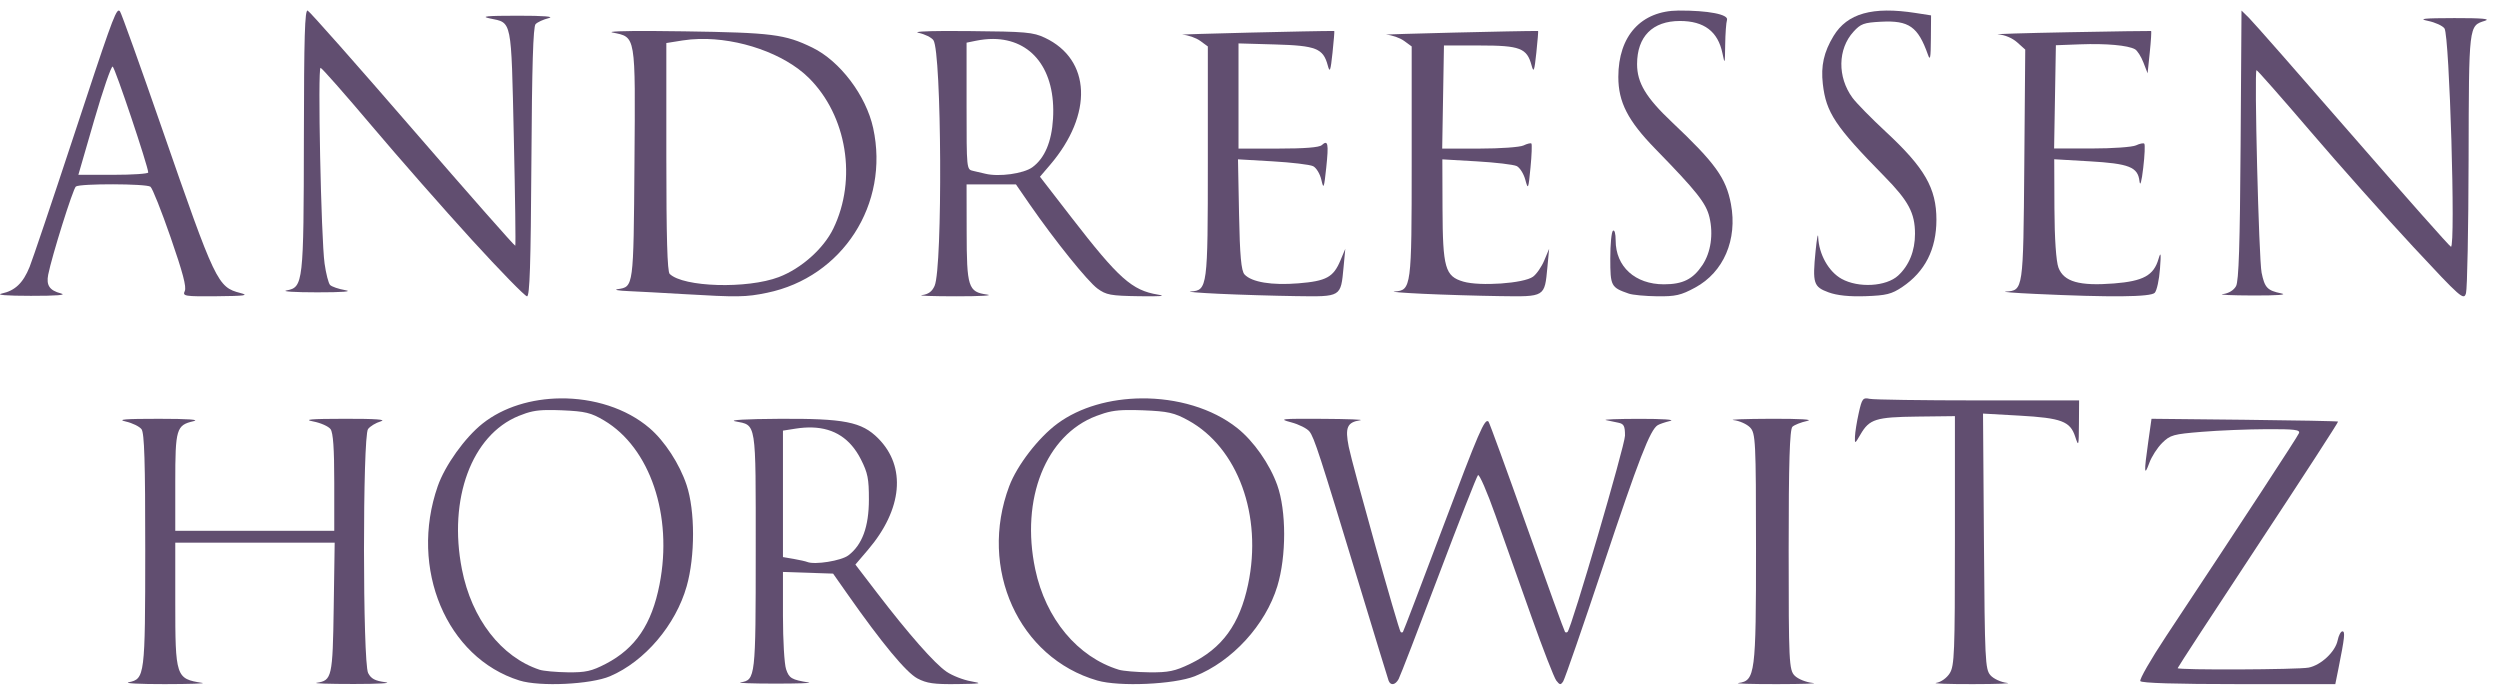 <svg width="148" height="41" viewBox="0 0 148 41" fill="none" xmlns="http://www.w3.org/2000/svg">
<path d="M38.57 1.834C36.874 1.828 35.954 1.862 36.259 1.925C37.654 2.214 37.619 1.978 37.56 9.677C37.505 17.027 37.51 16.978 36.568 17.118C36.308 17.157 36.61 17.21 37.24 17.236C37.872 17.263 39.301 17.342 40.418 17.408C43.69 17.601 44.152 17.593 45.41 17.333C49.881 16.41 52.672 12.079 51.692 7.582C51.273 5.659 49.73 3.614 48.09 2.817C46.47 2.029 45.714 1.932 40.506 1.855C39.784 1.845 39.135 1.836 38.57 1.834ZM41.399 2.307C43.747 2.249 46.426 3.172 47.881 4.611C50.136 6.844 50.75 10.614 49.331 13.535C48.755 14.722 47.431 15.9 46.105 16.404C44.238 17.113 40.454 17.003 39.645 16.215C39.505 16.079 39.447 14.046 39.447 9.285V2.548L40.418 2.393C40.735 2.343 41.064 2.315 41.399 2.307Z" fill="#614E70"/>
<path d="M96.43 17.384C95.367 17.016 95.329 16.943 95.329 15.294C95.329 14.456 95.4 13.72 95.488 13.659C95.583 13.591 95.646 13.823 95.647 14.237C95.648 15.785 96.8 16.831 98.502 16.831C99.624 16.831 100.224 16.531 100.784 15.692C101.281 14.947 101.439 13.876 101.201 12.865C101.004 12.029 100.453 11.333 97.996 8.814C96.371 7.148 95.805 6.048 95.805 4.554C95.805 2.124 97.154 0.638 99.372 0.625C101.121 0.616 102.348 0.853 102.238 1.181C102.188 1.33 102.14 1.997 102.131 2.661C102.116 3.814 102.108 3.837 101.969 3.154C101.704 1.865 100.884 1.242 99.452 1.242C97.83 1.242 96.916 2.162 96.915 3.798C96.915 4.901 97.441 5.777 98.976 7.227C101.549 9.659 102.183 10.538 102.472 12.081C102.866 14.184 102.04 16.113 100.354 17.024C99.51 17.481 99.194 17.553 98.104 17.54C97.406 17.532 96.653 17.461 96.43 17.384Z" fill="#614E70"/>
<path d="M108.256 17.309C107.358 16.981 107.294 16.777 107.482 14.865C107.556 14.116 107.626 13.743 107.637 14.036C107.679 15.055 108.254 16.082 109.023 16.508C110.02 17.061 111.664 16.965 112.37 16.314C113.02 15.714 113.368 14.852 113.368 13.843C113.368 12.614 112.987 11.898 111.564 10.45C108.647 7.483 108.104 6.668 107.911 4.97C107.789 3.898 107.972 3.079 108.545 2.133C109.358 0.79 110.852 0.371 113.407 0.769L114.319 0.911L114.308 2.305C114.3 3.433 114.267 3.613 114.137 3.245C113.543 1.572 113.014 1.2 111.353 1.286C110.342 1.338 110.156 1.406 109.726 1.878C108.791 2.903 108.767 4.564 109.669 5.792C109.898 6.103 110.779 7.001 111.627 7.788C113.94 9.933 114.636 11.14 114.636 13.006C114.636 14.757 113.96 16.086 112.611 16.992C111.982 17.413 111.67 17.491 110.442 17.534C109.487 17.567 108.755 17.492 108.256 17.309Z" fill="#614E70"/>
<path d="M27.939 14.204C26.261 12.365 23.589 9.323 22.003 7.445C20.416 5.567 19.055 4.023 18.977 4.015C18.8 3.997 19.008 14.131 19.215 15.601C19.299 16.197 19.445 16.768 19.54 16.869C19.636 16.97 20.044 17.11 20.448 17.18C20.902 17.259 20.261 17.307 18.774 17.306C17.449 17.306 16.637 17.254 16.968 17.192C17.952 17.007 17.979 16.765 17.99 8.168C17.998 2.141 18.045 0.556 18.215 0.627C18.334 0.677 21.134 3.843 24.439 7.663C27.743 11.483 30.473 14.581 30.504 14.548C30.535 14.515 30.497 11.631 30.418 8.139C30.259 1.052 30.322 1.366 29.002 1.091C28.418 0.969 28.804 0.931 30.646 0.93C32.194 0.929 32.85 0.981 32.48 1.074C32.164 1.153 31.815 1.313 31.706 1.43C31.563 1.582 31.493 3.875 31.459 9.589C31.421 15.687 31.361 17.537 31.2 17.542C31.085 17.545 29.617 16.043 27.939 14.204Z" fill="#614E70"/>
<path d="M72.174 17.393C70.965 17.336 70.21 17.274 70.495 17.255C71.483 17.19 71.504 17.023 71.504 9.598V2.749L71.053 2.42C70.805 2.239 70.332 2.075 70.003 2.054C69.596 2.029 78.027 1.822 78.989 1.834C79.007 1.834 78.96 2.414 78.885 3.123C78.769 4.213 78.725 4.328 78.603 3.871C78.332 2.866 77.921 2.701 75.498 2.632L73.32 2.57V8.796H75.67C77.225 8.796 78.097 8.728 78.246 8.593C78.619 8.258 78.665 8.49 78.514 9.923C78.383 11.155 78.355 11.226 78.225 10.647C78.145 10.293 77.924 9.929 77.734 9.837C77.543 9.745 76.465 9.616 75.338 9.551L73.289 9.432L73.352 12.699C73.399 15.14 73.481 16.037 73.676 16.248C74.099 16.705 75.294 16.902 76.869 16.773C78.521 16.639 78.937 16.411 79.354 15.416L79.642 14.728L79.54 15.81C79.372 17.598 79.417 17.57 76.705 17.53C75.421 17.512 73.382 17.45 72.174 17.393Z" fill="#614E70"/>
<path d="M84.24 17.393C83.032 17.336 82.276 17.274 82.562 17.255C83.55 17.19 83.572 17.023 83.572 9.598V2.749L83.121 2.42C82.872 2.239 82.4 2.075 82.07 2.054C81.663 2.029 90.094 1.822 91.056 1.834C91.073 1.834 91.026 2.414 90.951 3.123C90.836 4.213 90.792 4.328 90.669 3.871C90.394 2.848 89.991 2.693 87.612 2.693H85.482L85.378 8.796H87.592C88.814 8.796 89.979 8.713 90.192 8.611C90.405 8.508 90.614 8.457 90.658 8.496C90.701 8.535 90.678 9.18 90.605 9.928C90.481 11.213 90.463 11.253 90.298 10.641C90.202 10.285 89.973 9.92 89.788 9.831C89.604 9.743 88.538 9.617 87.42 9.552L85.387 9.434L85.397 12.339C85.41 15.863 85.55 16.353 86.624 16.67C87.61 16.96 90.213 16.778 90.754 16.381C90.963 16.229 91.263 15.794 91.421 15.416L91.709 14.728L91.607 15.81C91.438 17.598 91.484 17.57 88.772 17.53C87.488 17.512 85.449 17.45 84.24 17.393Z" fill="#614E70"/>
<path d="M120.456 17.398C119.238 17.342 118.469 17.28 118.747 17.261C119.779 17.191 119.777 17.207 119.838 9.796L119.894 2.935L119.414 2.505C119.128 2.25 118.674 2.06 118.298 2.037C117.949 2.016 119.83 1.958 122.477 1.908C125.125 1.858 127.315 1.825 127.344 1.835C127.373 1.845 127.338 2.413 127.267 3.097L127.138 4.341L126.89 3.699C126.754 3.346 126.529 2.993 126.39 2.915C125.973 2.683 124.686 2.567 123.152 2.624L121.708 2.678L121.603 8.79H123.834C125.065 8.79 126.24 8.707 126.455 8.604C126.668 8.502 126.888 8.457 126.941 8.505C126.994 8.553 126.968 9.198 126.879 9.939C126.783 10.768 126.696 11.07 126.657 10.724C126.562 9.887 126.048 9.685 123.68 9.548L121.611 9.428L121.622 12.337C121.629 14.114 121.722 15.481 121.862 15.848C122.181 16.68 123.096 16.94 125.142 16.781C126.882 16.645 127.502 16.305 127.784 15.33C127.921 14.861 127.94 14.989 127.871 15.912C127.823 16.562 127.684 17.201 127.562 17.332C127.326 17.587 124.963 17.609 120.456 17.398Z" fill="#614E70"/>
<path d="M142.877 14.626C141.243 12.87 138.503 9.795 136.792 7.793C135.08 5.792 133.637 4.154 133.586 4.154C133.443 4.154 133.723 15.346 133.887 16.144C134.069 17.033 134.226 17.198 135.045 17.367C135.454 17.451 134.824 17.498 133.368 17.493C132.085 17.489 131.287 17.452 131.596 17.411C131.943 17.365 132.241 17.183 132.375 16.936C132.535 16.636 132.604 14.524 132.644 8.58L132.697 0.625L133.141 1.06C133.385 1.299 136.149 4.445 139.285 8.052C142.42 11.658 145.037 14.609 145.097 14.609C145.38 14.609 145.01 2.112 144.714 1.685C144.606 1.527 144.167 1.326 143.738 1.237C143.13 1.111 143.47 1.075 145.294 1.071C146.931 1.068 147.473 1.116 147.108 1.231C146.146 1.536 146.16 1.416 146.141 9.462C146.131 13.554 146.062 17.108 145.986 17.36C145.857 17.795 145.693 17.651 142.877 14.626Z" fill="#614E70"/>
<path d="M7.026 0.625C6.819 0.645 6.427 1.791 4.319 8.189C3.074 11.969 1.917 15.393 1.753 15.8C1.37 16.751 0.892 17.208 0.109 17.376C-0.278 17.459 0.38 17.513 1.827 17.514C3.351 17.516 3.975 17.466 3.607 17.37C2.935 17.195 2.729 16.891 2.853 16.261C3.072 15.153 4.324 11.165 4.492 11.042C4.739 10.86 8.645 10.87 8.906 11.053C9.02 11.133 9.555 12.479 10.1 14.05C10.825 16.142 11.051 16.994 10.938 17.231C10.794 17.532 10.928 17.555 12.839 17.537C14.497 17.523 14.767 17.485 14.232 17.347C12.88 16.998 12.758 16.742 9.592 7.612C8.299 3.883 7.18 0.764 7.105 0.677C7.078 0.646 7.056 0.622 7.026 0.625ZM6.67 3.94C6.803 3.988 8.763 9.827 8.775 10.21C8.778 10.286 7.851 10.349 6.712 10.349H4.639L5.576 7.115C6.092 5.337 6.585 3.908 6.67 3.94Z" fill="#614E70"/>
<path d="M55.938 1.834C54.686 1.842 54.076 1.881 54.377 1.944C54.747 2.021 55.141 2.216 55.257 2.378C55.748 3.066 55.81 15.845 55.327 16.926C55.177 17.261 54.959 17.421 54.581 17.47C54.287 17.508 55.203 17.54 56.62 17.541C58.036 17.542 58.851 17.495 58.428 17.437C57.317 17.284 57.229 17.008 57.226 13.686L57.221 10.918H60.145L60.955 12.093C62.461 14.266 64.392 16.661 64.973 17.085C65.49 17.462 65.743 17.51 67.436 17.536C68.711 17.555 69.073 17.527 68.552 17.442C67.011 17.191 66.225 16.488 63.417 12.857L61.566 10.462L62.162 9.765C64.724 6.766 64.591 3.526 61.856 2.235C61.159 1.906 60.724 1.87 57.392 1.84C56.842 1.835 56.356 1.832 55.938 1.834ZM58.793 2.306C61.089 2.318 62.511 4.137 62.339 7.03C62.257 8.403 61.843 9.371 61.116 9.902C60.596 10.28 59.144 10.482 58.337 10.286C58.148 10.241 57.82 10.162 57.607 10.116C57.221 10.032 57.221 10.027 57.221 6.277V2.526L57.757 2.416C58.119 2.342 58.465 2.305 58.793 2.306Z" fill="#614E70"/>
<path d="M33.182 23.584C31.479 23.601 29.799 24.096 28.565 25.077C27.52 25.908 26.346 27.548 25.915 28.78C24.212 33.66 26.435 38.943 30.756 40.287C31.96 40.662 34.972 40.52 36.114 40.033C38.167 39.157 40.003 37.002 40.653 34.701C41.155 32.925 41.152 30.235 40.648 28.718C40.233 27.469 39.352 26.116 38.457 25.348C37.073 24.16 35.113 23.565 33.182 23.584ZM32.431 24.274C32.67 24.272 32.943 24.276 33.276 24.29C34.647 24.35 34.987 24.432 35.76 24.89C38.485 26.506 39.843 30.519 39.046 34.593C38.584 36.959 37.62 38.385 35.864 39.298C35.021 39.736 34.664 39.814 33.61 39.801C32.922 39.792 32.17 39.724 31.941 39.648C29.669 38.896 27.918 36.63 27.345 33.7C26.529 29.531 27.923 25.759 30.704 24.624C31.327 24.37 31.715 24.28 32.431 24.274Z" fill="#614E70"/>
<path d="M67.573 23.584C65.739 23.601 63.93 24.096 62.601 25.077C61.474 25.908 60.21 27.548 59.747 28.78C57.912 33.66 60.307 38.943 64.961 40.287C66.257 40.662 69.5 40.52 70.731 40.033C72.941 39.157 74.918 37.002 75.619 34.701C76.159 32.925 76.156 30.235 75.613 28.718C75.166 27.469 74.217 26.116 73.253 25.348C71.763 24.16 69.652 23.565 67.573 23.584ZM66.764 24.274C67.021 24.272 67.315 24.276 67.674 24.29C69.15 24.35 69.517 24.432 70.349 24.89C73.284 26.506 74.746 30.519 73.888 34.593C73.39 36.959 72.352 38.385 70.461 39.298C69.553 39.736 69.169 39.814 68.034 39.801C67.292 39.792 66.483 39.724 66.236 39.648C63.789 38.896 61.903 36.63 61.286 33.7C60.408 29.531 61.909 25.759 64.904 24.624C65.575 24.37 65.992 24.28 66.764 24.274Z" fill="#614E70"/>
<path d="M82.205 40.295C82.162 40.177 81.377 37.615 80.463 34.602C78.108 26.846 77.805 25.912 77.52 25.546C77.381 25.367 76.893 25.122 76.436 25.001C75.666 24.797 75.802 24.782 78.299 24.795C79.78 24.803 80.783 24.841 80.528 24.879C79.75 24.997 79.617 25.305 79.846 26.456C80.063 27.543 82.797 37.293 82.918 37.412C82.958 37.452 83.019 37.452 83.053 37.413C83.087 37.374 84.142 34.611 85.397 31.274C87.559 25.527 87.898 24.741 88.119 24.958C88.17 25.009 89.194 27.815 90.394 31.195C91.595 34.574 92.61 37.372 92.65 37.412C92.691 37.452 92.758 37.45 92.8 37.409C93.034 37.178 96.2 26.358 96.2 25.789C96.2 25.22 96.135 25.093 95.809 25.025C95.594 24.979 95.261 24.91 95.07 24.87C94.879 24.83 95.778 24.797 97.069 24.795C98.441 24.794 99.192 24.845 98.878 24.919C98.583 24.989 98.249 25.102 98.136 25.171C97.688 25.444 97.018 27.171 94.911 33.489C93.702 37.115 92.635 40.196 92.541 40.338C92.391 40.562 92.34 40.556 92.133 40.291C92.004 40.124 91.344 38.429 90.668 36.525C89.991 34.62 89.032 31.92 88.537 30.525C88.043 29.129 87.575 28.051 87.497 28.128C87.42 28.205 86.37 30.882 85.163 34.078C83.956 37.273 82.893 40.027 82.8 40.198C82.605 40.558 82.321 40.604 82.205 40.295Z" fill="#614E70"/>
<path d="M126.707 40.321C126.645 40.222 127.329 39.031 128.228 37.673C132.909 30.607 136.015 25.859 136.1 25.642C136.178 25.442 135.838 25.4 134.19 25.407C133.087 25.411 131.36 25.481 130.351 25.564C128.657 25.701 128.478 25.751 128.002 26.22C127.717 26.5 127.374 27.034 127.238 27.409C126.934 28.249 126.918 27.969 127.173 26.18L127.369 24.792L132.867 24.85C135.89 24.882 138.386 24.931 138.414 24.958C138.442 24.984 136.317 28.263 133.691 32.242C131.067 36.222 128.917 39.513 128.917 39.555C128.917 39.675 136.045 39.645 136.671 39.522C137.404 39.378 138.25 38.585 138.388 37.912C138.447 37.617 138.575 37.376 138.67 37.376C138.844 37.376 138.806 37.725 138.434 39.589L138.25 40.5H132.535C128.791 40.5 126.782 40.438 126.707 40.321Z" fill="#614E70"/>
<path d="M7.619 40.391C8.574 40.189 8.595 40.025 8.598 32.553C8.6 27.342 8.547 25.631 8.378 25.409C8.256 25.248 7.837 25.043 7.446 24.954C6.908 24.832 7.38 24.793 9.4 24.793C11.151 24.793 11.853 24.842 11.45 24.936C10.441 25.171 10.376 25.388 10.376 28.562V31.423H19.788V28.562C19.788 26.55 19.723 25.613 19.567 25.403C19.444 25.239 18.985 25.035 18.545 24.95C17.937 24.833 18.382 24.795 20.41 24.792C22.248 24.789 22.909 24.836 22.541 24.945C22.248 25.031 21.909 25.236 21.787 25.402C21.465 25.835 21.471 39.212 21.793 39.843C21.965 40.18 22.2 40.306 22.811 40.386C23.249 40.444 22.408 40.492 20.943 40.492C19.478 40.492 18.493 40.46 18.754 40.42C19.65 40.285 19.695 40.083 19.756 35.957L19.813 32.125H10.376V35.607C10.376 40.085 10.409 40.184 11.975 40.428C12.219 40.466 11.22 40.498 9.755 40.5C8.29 40.502 7.328 40.453 7.619 40.391Z" fill="#614E70"/>
<path d="M46.102 24.794C44.182 24.805 43.135 24.864 43.52 24.941C44.795 25.196 44.739 24.835 44.739 32.607C44.739 40.111 44.722 40.257 43.849 40.394C43.592 40.434 44.489 40.469 45.842 40.47C47.194 40.471 48.11 40.442 47.877 40.404C46.859 40.239 46.717 40.153 46.536 39.617C46.433 39.311 46.351 37.906 46.351 36.462V33.859L49.319 33.958L50.167 35.166C52.208 38.075 53.652 39.817 54.312 40.164C54.864 40.455 55.289 40.514 56.65 40.498C58.102 40.479 58.206 40.458 57.487 40.333C57.035 40.255 56.381 40.001 56.035 39.765C55.321 39.277 53.795 37.542 51.916 35.09L50.639 33.422L51.381 32.553C53.429 30.151 53.661 27.632 51.99 25.953C51.013 24.97 49.988 24.769 46.102 24.794ZM48.084 25.307C49.396 25.348 50.348 25.976 50.968 27.199C51.374 28.003 51.439 28.341 51.439 29.567C51.439 31.181 51.043 32.262 50.22 32.88C49.796 33.199 48.238 33.449 47.792 33.269C47.699 33.231 47.337 33.148 46.987 33.088L46.351 32.979V25.493L47.114 25.373C47.456 25.32 47.781 25.298 48.084 25.307Z" fill="#614E70"/>
<path d="M102.925 40.432C103.905 40.295 103.958 39.886 103.956 32.448C103.954 26.096 103.931 25.634 103.598 25.299C103.402 25.102 102.968 24.91 102.634 24.872C102.3 24.834 103.287 24.798 104.827 24.792C106.59 24.786 107.388 24.833 106.981 24.921C106.626 24.997 106.235 25.151 106.112 25.263C105.95 25.41 105.889 27.421 105.889 32.554C105.889 39.211 105.911 39.663 106.247 40.001C106.444 40.199 106.922 40.392 107.309 40.429C107.696 40.466 106.753 40.498 105.213 40.5C103.673 40.502 102.644 40.471 102.925 40.432Z" fill="#614E70"/>
<path d="M114.628 40.425C114.907 40.381 115.251 40.136 115.425 39.856C115.702 39.412 115.731 38.665 115.731 32V24.635L113.495 24.662C111.044 24.692 110.668 24.81 110.141 25.718C109.81 26.289 109.798 26.294 109.814 25.846C109.823 25.59 109.923 24.961 110.038 24.449C110.228 23.597 110.283 23.525 110.685 23.611C110.927 23.662 113.815 23.704 117.104 23.704H123.083L123.073 25.101C123.064 26.428 123.053 26.465 122.851 25.848C122.556 24.941 122.038 24.746 119.55 24.605L117.395 24.484L117.449 32.036C117.499 39.088 117.524 39.615 117.831 39.971C118.012 40.181 118.451 40.385 118.806 40.425C119.161 40.464 118.255 40.498 116.794 40.5C115.332 40.502 114.357 40.468 114.628 40.425Z" fill="#614E70"/>
</svg>
